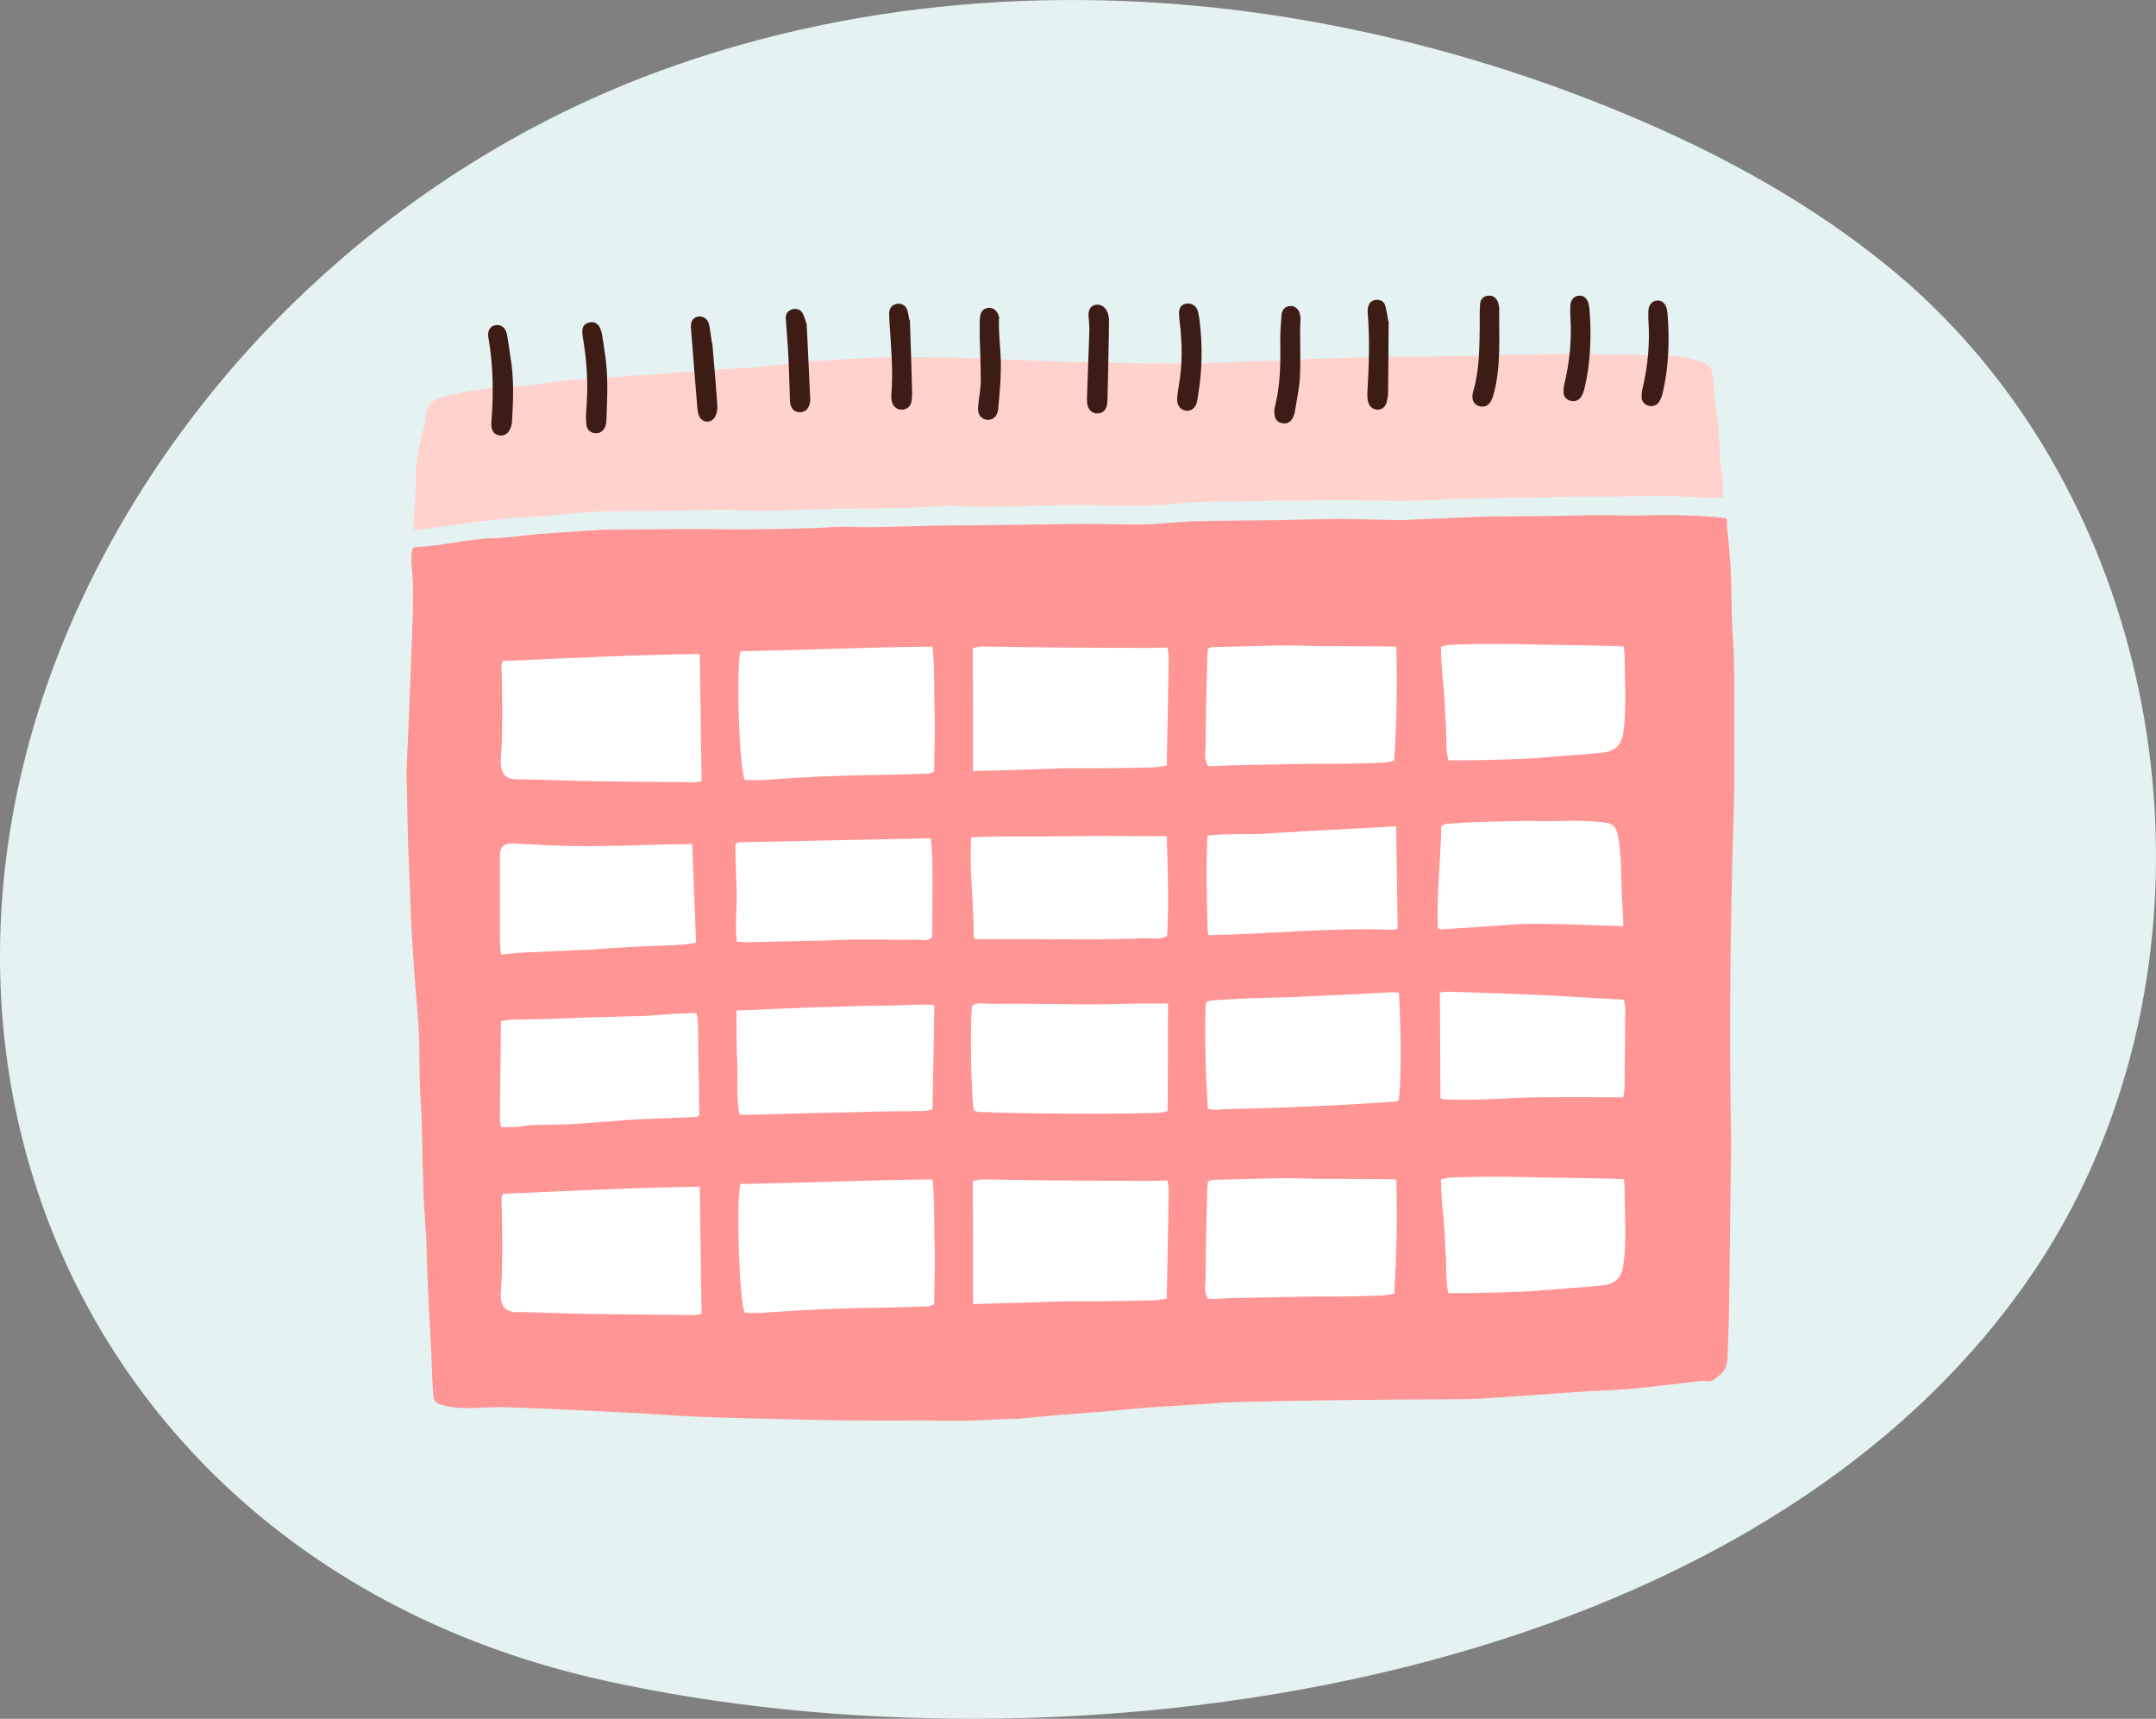 <svg width="138" height="110" viewBox="0 0 138 110" fill="none" xmlns="http://www.w3.org/2000/svg">
<rect x="0" y="0" width="138" height="110" fill="#808080" stroke="none"/>
<path d="M135.038 71.804C141.927 53.02 136.632 29.942 120.898 17.095C115.977 13.07 110.354 9.973 104.508 7.497C97.841 4.67 90.859 2.593 83.736 1.338C69.876 -1.103 55.419 -0.305 42.169 4.564C27.185 10.079 14.38 21.166 6.8 35.245C-9.614 65.761 4.726 100.021 38.631 107.541C67.791 114.018 111.197 108.421 129.684 82.093C131.934 78.89 133.714 75.429 135.038 71.804Z" fill="#E5F2F2"/>
<g clip-path="url(#clip0_853_5697)">
<path d="M109.613 88.359C109.543 88.359 109.46 88.382 109.39 88.394C109.166 88.394 108.943 88.359 108.72 88.394C107.285 88.556 105.851 88.753 104.416 88.881C103.228 88.985 102.029 89.008 100.842 89.09C99.76 89.159 98.69 89.24 97.608 89.322C96.609 89.391 95.597 89.461 94.598 89.519C94.104 89.542 93.61 89.554 93.116 89.554C92.188 89.554 91.259 89.554 90.33 89.565C89.589 89.565 88.848 89.565 88.107 89.588C87.178 89.588 86.25 89.6 85.321 89.612C84.357 89.623 83.381 89.646 82.416 89.658C81.264 89.681 80.1 89.704 78.948 89.739C78.536 89.739 78.113 89.774 77.701 89.809C77.114 89.844 76.526 89.89 75.938 89.925C75.044 89.983 74.162 90.029 73.269 90.099C72.469 90.157 71.681 90.249 70.882 90.319C69.823 90.412 68.765 90.481 67.707 90.563C66.872 90.632 66.049 90.725 65.214 90.795C65.144 90.795 65.061 90.795 64.991 90.795C64.368 90.818 63.745 90.853 63.121 90.876C62.569 90.899 62.028 90.934 61.475 90.934C60.664 90.934 59.841 90.911 59.029 90.911C57.607 90.911 56.184 90.922 54.761 90.911C53.456 90.911 52.139 90.864 50.834 90.841C48.882 90.795 46.919 90.76 44.967 90.679C43.414 90.621 41.851 90.493 40.299 90.412C37.971 90.296 35.631 90.18 33.291 90.087C32.456 90.052 31.621 90.041 30.786 90.087C29.987 90.133 29.199 90.145 28.411 89.948C27.894 89.82 27.776 89.728 27.729 89.194C27.659 88.359 27.647 87.512 27.611 86.677C27.553 85.552 27.494 84.439 27.435 83.314C27.4 82.734 27.376 82.154 27.353 81.574C27.329 80.786 27.318 79.997 27.282 79.22C27.235 78.304 27.141 77.387 27.106 76.471C27.059 74.975 27.035 73.479 27 71.983C26.988 71.519 26.953 71.043 26.93 70.579C26.906 69.999 26.871 69.42 26.859 68.84C26.835 67.865 26.859 66.891 26.8 65.917C26.741 64.792 26.624 63.679 26.541 62.554C26.471 61.579 26.412 60.617 26.353 59.643C26.33 59.213 26.318 58.784 26.295 58.355C26.271 57.74 26.248 57.126 26.224 56.511C26.189 55.618 26.142 54.713 26.118 53.82C26.083 52.777 26.071 51.721 26.048 50.677C26.048 50.213 26.001 49.738 26.024 49.274C26.059 48.207 26.13 47.14 26.165 46.073C26.248 44.008 26.33 41.956 26.4 39.891C26.436 38.697 26.494 37.49 26.353 36.296C26.318 35.983 26.33 35.658 26.353 35.345C26.353 35.229 26.436 35.113 26.483 35.02C26.835 34.997 27.129 34.974 27.435 34.951C28.858 34.8 30.245 34.475 31.68 34.44C32.574 34.417 33.455 34.278 34.349 34.185C34.408 34.185 34.467 34.185 34.525 34.173C35.454 34.104 36.383 34.046 37.3 33.988C37.853 33.953 38.394 33.907 38.946 33.895C40.769 33.872 42.592 33.872 44.414 33.86C45.613 33.86 46.801 33.883 48 33.872C49.305 33.872 50.622 33.837 51.928 33.802C52.762 33.779 53.597 33.686 54.432 33.721C56.066 33.779 57.689 33.686 59.323 33.652C60.346 33.628 61.369 33.628 62.392 33.617C63.933 33.605 65.461 33.582 67.001 33.559C67.766 33.559 68.518 33.524 69.271 33.524C70.6 33.524 71.928 33.582 73.257 33.559C74.256 33.536 75.267 33.408 76.267 33.373C77.384 33.327 78.501 33.327 79.618 33.315C80.523 33.304 81.441 33.304 82.346 33.281C83.428 33.257 84.509 33.211 85.591 33.211C86.885 33.211 88.166 33.269 89.46 33.292C89.918 33.292 90.365 33.246 90.824 33.234C91.435 33.211 92.035 33.188 92.646 33.164C93.504 33.13 94.351 33.072 95.209 33.06C96.503 33.037 97.784 33.048 99.078 33.025C100.101 33.014 101.124 32.979 102.147 32.967C103.299 32.967 104.463 33.014 105.615 32.979C107.085 32.932 108.543 32.99 110.001 33.106C110.178 33.118 110.354 33.164 110.542 33.188C110.542 33.396 110.542 33.547 110.542 33.698C110.613 34.44 110.695 35.194 110.742 35.936C110.789 36.574 110.801 37.201 110.824 37.838C110.848 38.476 110.824 39.114 110.86 39.752C110.895 40.633 110.977 41.503 110.989 42.385C111.024 43.974 111.024 45.563 111.024 47.152C111.024 48.52 111.012 49.889 110.989 51.246C110.977 52.197 110.93 53.159 110.907 54.11C110.871 55.595 110.836 57.068 110.813 58.552C110.789 59.828 110.765 61.104 110.754 62.368C110.742 63.737 110.742 65.105 110.742 66.462C110.742 67.715 110.742 68.967 110.765 70.22C110.765 71.171 110.801 72.133 110.801 73.085C110.801 74.395 110.765 75.706 110.754 77.016C110.742 78.396 110.73 79.788 110.707 81.168C110.695 82.212 110.683 83.268 110.66 84.311C110.636 85.204 110.601 86.109 110.566 87.002C110.542 87.489 110.319 87.86 109.919 88.127C109.825 88.185 109.743 88.266 109.648 88.324L109.613 88.359Z" fill="#FF9595"/>
<path d="M110.307 31.853C110.013 31.853 109.801 31.877 109.601 31.877C108.602 31.83 107.59 31.749 106.591 31.737C105.356 31.726 104.122 31.772 102.899 31.784C102.041 31.784 101.194 31.772 100.336 31.784C99.771 31.784 99.195 31.83 98.631 31.842C97.666 31.865 96.702 31.865 95.726 31.877C94.915 31.888 94.092 31.9 93.281 31.923C92.164 31.969 91.047 32.051 89.93 32.062C88.624 32.074 87.308 32.016 86.002 32.016C85.003 32.016 83.992 32.027 82.992 32.039C81.722 32.051 80.453 32.062 79.183 32.085C77.936 32.109 76.678 32.085 75.432 32.213C73.797 32.375 72.139 32.422 70.493 32.34C69.564 32.294 68.636 32.294 67.707 32.329C65.543 32.398 63.391 32.48 61.228 32.387C60.393 32.352 59.558 32.456 58.723 32.48C57.7 32.514 56.678 32.538 55.654 32.549C54.608 32.561 53.573 32.549 52.527 32.584C50.669 32.642 48.811 32.758 46.953 32.642C45.954 32.584 44.943 32.665 43.943 32.677C42.709 32.688 41.474 32.7 40.251 32.712C39.499 32.712 38.734 32.712 37.982 32.758C36.712 32.839 35.454 33.013 34.184 33.06C31.844 33.141 29.54 33.535 27.223 33.848C26.988 33.883 26.753 33.871 26.482 33.883C26.482 33.686 26.482 33.558 26.482 33.431C26.529 32.491 26.623 31.564 26.612 30.624C26.6 29.743 26.753 28.907 26.953 28.073C27.059 27.597 27.188 27.122 27.247 26.634C27.329 25.915 27.741 25.521 28.422 25.37C29.199 25.208 29.975 25.011 30.774 24.918C31.809 24.79 32.855 24.767 33.89 24.663C34.607 24.593 35.325 24.442 36.042 24.373C36.971 24.28 37.9 24.234 38.817 24.176C38.934 24.176 39.04 24.152 39.158 24.141C40.122 24.071 41.086 24.013 42.05 23.944C42.732 23.897 43.414 23.828 44.096 23.781C45.002 23.712 45.907 23.654 46.824 23.596C47.33 23.561 47.847 23.549 48.353 23.503C49.446 23.398 50.54 23.259 51.633 23.155C52.162 23.109 52.691 23.085 53.221 23.051C54.055 23.004 54.89 22.935 55.713 22.9C56.56 22.865 57.418 22.853 58.265 22.865C59.499 22.865 60.734 22.865 61.969 22.911C63.944 22.981 65.919 23.085 67.883 23.143C69.576 23.201 71.258 23.224 72.951 23.248C74.185 23.271 75.42 23.271 76.643 23.248C77.442 23.248 78.23 23.19 79.03 23.155C79.923 23.132 80.805 23.12 81.699 23.085C82.569 23.051 83.439 22.993 84.309 22.958C85.403 22.923 86.508 22.888 87.602 22.865C88.378 22.842 89.154 22.83 89.93 22.83C90.953 22.819 91.976 22.819 92.999 22.795C93.775 22.784 94.551 22.749 95.327 22.726C96.961 22.691 98.584 22.656 100.218 22.656C101.982 22.656 103.746 22.703 105.509 22.737C106.179 22.749 106.838 22.737 107.496 22.819C108.026 22.888 108.543 23.039 109.037 23.213C109.354 23.317 109.566 23.584 109.613 23.932C109.672 24.373 109.695 24.825 109.742 25.277C109.766 25.486 109.766 25.695 109.801 25.892C109.989 27.04 110.071 28.2 110.095 29.36C110.095 29.719 110.201 30.067 110.236 30.427C110.271 30.868 110.283 31.32 110.307 31.853Z" fill="#FFD2CE"/>
<path d="M47.389 75.774C51.492 75.705 55.56 75.508 59.688 75.484C59.84 76.853 59.77 78.175 59.817 79.486C59.864 80.808 59.805 82.13 59.794 83.475C59.652 83.522 59.535 83.603 59.406 83.603C58.665 83.638 57.924 83.649 57.195 83.672C56.395 83.696 55.608 83.696 54.808 83.719C53.785 83.754 52.762 83.777 51.739 83.835C50.74 83.881 49.74 83.963 48.729 84.02C48.376 84.044 48.012 84.02 47.671 84.02C47.318 83.255 47.106 77.027 47.389 75.763V75.774Z" fill="white"/>
<path d="M32.196 76.401C36.394 76.228 40.58 75.996 44.789 75.949C44.824 78.675 44.871 81.354 44.907 84.091C44.695 84.126 44.53 84.172 44.366 84.161C42.202 84.137 40.039 84.126 37.875 84.091C36.429 84.068 34.995 84.01 33.548 83.975C33.431 83.975 33.325 83.975 33.207 83.975C32.408 84.021 32.02 83.627 32.055 82.815C32.078 82.27 32.126 81.725 32.137 81.192C32.149 80.183 32.137 79.173 32.137 78.164C32.137 77.677 32.102 77.19 32.102 76.703C32.102 76.599 32.161 76.494 32.196 76.39V76.401Z" fill="white"/>
<path d="M74.725 75.566C74.761 75.832 74.819 76.006 74.808 76.169C74.772 78.465 74.725 80.761 74.678 83.104C74.361 83.151 74.09 83.22 73.808 83.22C72.668 83.255 71.539 83.267 70.398 83.278C69.693 83.278 68.999 83.278 68.294 83.278C67.482 83.29 66.659 83.336 65.848 83.359C64.978 83.383 64.108 83.406 63.238 83.429C62.944 83.429 62.638 83.452 62.285 83.464C62.285 80.819 62.285 78.222 62.273 75.577C62.52 75.542 62.72 75.484 62.92 75.484C64.261 75.496 65.613 75.531 66.953 75.542C69.211 75.566 71.468 75.566 73.714 75.577C74.032 75.577 74.349 75.554 74.725 75.542V75.566Z" fill="white"/>
<path d="M77.325 83.117C77.031 82.653 77.172 82.189 77.172 81.748C77.172 79.939 77.231 78.13 77.267 76.309C77.267 76.089 77.302 75.868 77.314 75.613C77.408 75.578 77.513 75.509 77.619 75.509C78.454 75.486 79.289 75.474 80.112 75.451C80.818 75.439 81.511 75.404 82.217 75.404C83.016 75.404 83.804 75.439 84.604 75.451C85.791 75.451 86.991 75.451 88.178 75.462C88.555 75.462 88.931 75.474 89.377 75.486C89.436 77.921 89.401 80.322 89.236 82.792C88.99 82.827 88.766 82.897 88.531 82.908C87.637 82.943 86.755 82.966 85.862 82.978C85.274 82.978 84.686 82.978 84.098 82.978C83.287 82.978 82.475 83.013 81.652 83.024C80.841 83.036 80.03 83.047 79.207 83.07C78.736 83.07 78.254 83.105 77.784 83.129C77.619 83.129 77.455 83.129 77.314 83.129L77.325 83.117Z" fill="white"/>
<path d="M62.226 64.351C62.626 64.107 63.085 64.258 63.508 64.246C64.472 64.223 65.436 64.246 66.401 64.246C67.576 64.246 68.752 64.281 69.928 64.281C70.927 64.281 71.939 64.235 72.938 64.223C73.538 64.223 74.138 64.223 74.761 64.223C74.761 66.543 74.749 68.805 74.737 71.112C74.502 71.159 74.279 71.228 74.067 71.228C72.738 71.252 71.421 71.275 70.093 71.275C68.505 71.275 66.906 71.263 65.319 71.24C64.425 71.228 63.543 71.194 62.65 71.159C62.544 71.159 62.438 71.101 62.344 71.066C62.156 70.451 62.062 64.977 62.238 64.351H62.226Z" fill="white"/>
<path d="M89.542 63.516C89.707 66.287 89.683 69.871 89.507 70.428C89.46 70.451 89.412 70.498 89.365 70.498C88.096 70.579 86.838 70.66 85.568 70.729C84.415 70.787 83.263 70.834 82.099 70.88C80.853 70.927 79.594 70.95 78.348 70.985C78.195 70.985 78.042 71.031 77.889 71.031C77.69 71.031 77.49 70.996 77.313 70.973C77.172 68.758 77.113 66.612 77.16 64.466C77.16 64.362 77.207 64.246 77.231 64.107C77.372 64.072 77.513 64.026 77.654 64.014C78.466 63.968 79.277 63.91 80.088 63.887C80.935 63.852 81.793 63.852 82.64 63.817C83.134 63.806 83.627 63.771 84.121 63.748C85.274 63.69 86.426 63.643 87.578 63.585C88.072 63.562 88.566 63.527 89.06 63.504C89.201 63.504 89.354 63.516 89.518 63.527L89.542 63.516Z" fill="white"/>
<path d="M32.09 72.156C32.043 71.959 31.996 71.808 31.996 71.669C32.02 69.581 32.043 67.494 32.067 65.348C32.325 65.313 32.549 65.255 32.772 65.255C33.607 65.232 34.442 65.232 35.265 65.209C36.041 65.186 36.817 65.139 37.593 65.116C38.839 65.081 40.086 65.058 41.344 65.012C41.955 64.989 42.555 64.919 43.155 64.884C43.601 64.861 44.06 64.849 44.566 64.826C44.613 65.023 44.671 65.197 44.671 65.371C44.695 66.102 44.683 66.833 44.695 67.552C44.707 68.282 44.73 69.013 44.742 69.732C44.742 70.289 44.754 70.846 44.766 71.367C44.66 71.437 44.613 71.483 44.566 71.483C43.601 71.53 42.637 71.565 41.673 71.599C41.203 71.623 40.721 71.634 40.25 71.669C39.063 71.75 37.875 71.866 36.676 71.936C35.806 71.982 34.936 71.971 34.066 72.005C33.748 72.017 33.431 72.098 33.101 72.121C32.772 72.144 32.431 72.121 32.078 72.133L32.09 72.156Z" fill="white"/>
<path d="M59.804 64.315C59.769 66.6 59.734 68.769 59.687 70.996C59.51 71.031 59.334 71.1 59.157 71.1C58.217 71.123 57.264 71.112 56.324 71.135C55.795 71.135 55.266 71.17 54.736 71.181C54.054 71.193 53.373 71.205 52.691 71.216C52.126 71.228 51.562 71.251 50.986 71.263C50.245 71.286 49.504 71.297 48.775 71.321C48.528 71.321 48.281 71.344 48.034 71.344C47.811 71.344 47.587 71.344 47.329 71.344C47.105 70.207 47.246 69.105 47.188 68.015C47.129 66.925 47.152 65.823 47.141 64.675C48.246 64.629 49.304 64.582 50.351 64.536C51.385 64.489 52.432 64.455 53.467 64.431C54.525 64.397 55.583 64.35 56.641 64.362C57.676 64.373 58.699 64.234 59.792 64.327L59.804 64.315Z" fill="white"/>
<path d="M103.946 75.461C103.957 75.693 103.969 75.844 103.981 75.983C104.004 77.05 104.04 78.117 104.028 79.184C104.028 79.822 103.981 80.46 103.887 81.086C103.769 81.794 103.346 82.177 102.617 82.258C101.547 82.374 100.465 82.443 99.383 82.525C98.76 82.571 98.137 82.64 97.514 82.664C96.42 82.71 95.315 82.733 94.222 82.756C93.728 82.756 93.246 82.756 92.705 82.756C92.517 81.933 92.599 81.133 92.54 80.344C92.481 79.544 92.481 78.732 92.387 77.932C92.293 77.131 92.246 76.343 92.234 75.484C92.469 75.438 92.669 75.368 92.869 75.357C93.551 75.334 94.233 75.322 94.915 75.311C95.374 75.311 95.821 75.311 96.279 75.311C97.079 75.311 97.867 75.334 98.666 75.357C100.03 75.38 101.394 75.392 102.758 75.427C103.134 75.427 103.51 75.461 103.957 75.473L103.946 75.461Z" fill="white"/>
<path d="M47.389 41.677C51.492 41.607 55.56 41.41 59.688 41.387C59.84 42.755 59.77 44.077 59.817 45.388C59.864 46.71 59.805 48.032 59.794 49.378C59.652 49.424 59.535 49.505 59.406 49.505C58.665 49.54 57.924 49.552 57.195 49.575C56.395 49.598 55.608 49.598 54.808 49.621C53.785 49.656 52.762 49.679 51.739 49.737C50.74 49.784 49.74 49.865 48.729 49.923C48.376 49.946 48.012 49.923 47.671 49.923C47.318 49.157 47.106 42.929 47.389 41.665V41.677Z" fill="white"/>
<path d="M32.196 42.304C36.394 42.13 40.58 41.898 44.789 41.852C44.824 44.577 44.871 47.256 44.907 49.993C44.695 50.028 44.53 50.075 44.366 50.063C42.202 50.04 40.039 50.028 37.875 49.993C36.429 49.97 34.995 49.912 33.548 49.877C33.431 49.877 33.325 49.877 33.207 49.877C32.408 49.924 32.02 49.529 32.055 48.718C32.078 48.172 32.126 47.627 32.137 47.094C32.149 46.085 32.137 45.076 32.137 44.067C32.137 43.58 32.102 43.093 32.102 42.605C32.102 42.501 32.161 42.397 32.196 42.292V42.304Z" fill="white"/>
<path d="M74.725 41.456C74.761 41.723 74.819 41.897 74.808 42.059C74.772 44.356 74.725 46.652 74.678 48.995C74.361 49.041 74.09 49.111 73.808 49.111C72.668 49.146 71.539 49.157 70.398 49.169C69.693 49.169 68.999 49.169 68.294 49.169C67.482 49.18 66.659 49.227 65.848 49.25C64.978 49.273 64.108 49.296 63.238 49.32C62.944 49.32 62.638 49.343 62.285 49.354C62.285 46.71 62.285 44.112 62.273 41.468C62.52 41.433 62.72 41.375 62.92 41.375C64.261 41.387 65.613 41.421 66.953 41.433C69.211 41.456 71.468 41.456 73.714 41.468C74.032 41.468 74.349 41.445 74.725 41.433V41.456Z" fill="white"/>
<path d="M77.325 49.019C77.031 48.555 77.172 48.091 77.172 47.651C77.172 45.841 77.231 44.032 77.267 42.211C77.267 41.991 77.302 41.771 77.314 41.515C77.408 41.481 77.513 41.411 77.619 41.411C78.454 41.388 79.289 41.376 80.112 41.353C80.818 41.341 81.511 41.307 82.217 41.307C83.016 41.307 83.804 41.341 84.604 41.353C85.791 41.353 86.991 41.353 88.178 41.365C88.555 41.365 88.931 41.376 89.377 41.388C89.436 43.823 89.401 46.224 89.236 48.694C88.99 48.729 88.766 48.799 88.531 48.81C87.637 48.845 86.755 48.868 85.862 48.88C85.274 48.88 84.686 48.88 84.098 48.88C83.287 48.88 82.475 48.915 81.652 48.926C80.841 48.938 80.03 48.95 79.207 48.973C78.736 48.973 78.254 49.008 77.784 49.031C77.619 49.031 77.455 49.031 77.314 49.031L77.325 49.019Z" fill="white"/>
<path d="M103.946 41.364C103.957 41.596 103.969 41.746 103.981 41.886C104.004 42.953 104.04 44.02 104.028 45.087C104.028 45.724 103.981 46.362 103.887 46.989C103.769 47.696 103.346 48.079 102.617 48.16C101.547 48.276 100.465 48.346 99.383 48.427C98.76 48.473 98.137 48.543 97.514 48.566C96.42 48.612 95.315 48.636 94.222 48.659C93.728 48.659 93.246 48.659 92.705 48.659C92.517 47.835 92.599 47.035 92.54 46.246C92.481 45.446 92.481 44.634 92.387 43.834C92.293 43.034 92.246 42.245 92.234 41.387C92.469 41.34 92.669 41.271 92.869 41.259C93.551 41.236 94.233 41.224 94.915 41.213C95.374 41.213 95.821 41.213 96.279 41.213C97.079 41.213 97.867 41.236 98.666 41.259C100.03 41.282 101.394 41.294 102.758 41.329C103.134 41.329 103.51 41.364 103.957 41.375L103.946 41.364Z" fill="white"/>
<path d="M44.307 54.029C44.389 56.175 44.471 58.227 44.554 60.338C44.236 60.385 43.966 60.443 43.684 60.454C42.99 60.501 42.285 60.512 41.579 60.547C40.827 60.582 40.062 60.617 39.31 60.663C38.745 60.698 38.181 60.756 37.605 60.779C36.147 60.849 34.689 60.907 33.231 60.976C32.854 60.999 32.478 61.057 32.067 61.092C32.043 60.744 31.996 60.431 31.996 60.118C31.996 58.343 31.996 56.569 31.996 54.794C31.996 54.157 32.302 53.936 32.937 53.983C34.019 54.052 35.089 54.099 36.17 54.133C37.17 54.157 38.181 54.145 39.18 54.133C40.227 54.122 41.262 54.075 42.308 54.052C42.943 54.041 43.59 54.029 44.26 54.017L44.307 54.029Z" fill="white"/>
<path d="M74.68 53.531C74.75 55.688 74.821 57.811 74.703 59.921C74.115 60.165 73.563 60.014 73.022 60.049C72.516 60.084 71.999 60.084 71.493 60.095C70.847 60.107 70.2 60.119 69.565 60.119C68.612 60.119 67.672 60.107 66.719 60.107C65.332 60.107 63.956 60.107 62.569 60.107C62.498 60.107 62.428 60.072 62.322 60.049C62.357 57.915 62.028 55.793 62.157 53.589C64.25 53.485 66.32 53.554 68.401 53.519C70.482 53.485 72.563 53.519 74.692 53.519L74.68 53.531Z" fill="white"/>
<path d="M59.652 60.002C59.264 60.304 58.876 60.106 58.511 60.13C57.794 60.176 57.077 60.13 56.359 60.13C55.771 60.13 55.184 60.13 54.596 60.13C53.949 60.141 53.314 60.176 52.667 60.199C51.856 60.222 51.045 60.234 50.221 60.246C49.469 60.257 48.705 60.292 47.952 60.304C47.705 60.304 47.47 60.281 47.164 60.257C47.035 59.19 47.176 58.147 47.153 57.114C47.129 56.094 47.082 55.061 47.059 54.087C47.117 54.018 47.129 54.006 47.141 53.983C47.153 53.971 47.164 53.96 47.188 53.948C47.247 53.925 47.294 53.902 47.352 53.902C51.409 53.821 55.454 53.728 59.581 53.647C59.699 54.714 59.687 55.769 59.687 56.824C59.687 57.88 59.675 58.947 59.663 59.979L59.652 60.002Z" fill="white"/>
<path d="M92.199 70.289C92.188 68.027 92.176 65.812 92.164 63.516C92.388 63.492 92.599 63.458 92.811 63.469C94.575 63.527 96.338 63.585 98.09 63.655C99.148 63.701 100.207 63.771 101.265 63.829C102.135 63.875 103.005 63.933 103.946 63.979C103.981 64.211 104.04 64.397 104.028 64.594C104.028 66.276 104.005 67.957 103.981 69.639C103.981 69.825 103.934 69.999 103.899 70.242C103.699 70.242 103.534 70.219 103.37 70.219C101.759 70.219 100.148 70.207 98.537 70.219C97.361 70.242 96.185 70.323 95.021 70.358C94.175 70.382 93.316 70.37 92.47 70.37C92.399 70.37 92.329 70.323 92.188 70.277L92.199 70.289Z" fill="white"/>
<path d="M89.448 59.445C89.295 59.468 89.154 59.515 89.001 59.503C85.097 59.352 81.217 59.782 77.337 59.851C77.231 59.178 77.184 53.855 77.301 53.472C78.606 53.322 79.947 53.438 81.287 53.333C82.628 53.24 83.968 53.171 85.32 53.101C86.661 53.032 88.001 52.962 89.365 52.881C89.4 55.061 89.424 57.207 89.459 59.434L89.448 59.445Z" fill="white"/>
<path d="M92.034 59.423C91.951 57.208 92.21 55.039 92.257 52.858C92.398 52.8 92.48 52.742 92.563 52.731C93.151 52.684 93.739 52.638 94.326 52.615C95.502 52.58 96.678 52.557 97.842 52.534C98.16 52.534 98.489 52.557 98.806 52.557C99.547 52.557 100.288 52.522 101.017 52.534C101.605 52.534 102.193 52.568 102.769 52.65C103.286 52.719 103.451 52.951 103.557 53.462C103.745 54.424 103.757 55.398 103.78 56.373C103.804 57.231 103.862 58.089 103.898 58.947C103.898 59.04 103.898 59.133 103.898 59.284C103.404 59.26 102.945 59.237 102.475 59.226C101.04 59.179 99.594 59.121 98.16 59.121C97.231 59.121 96.302 59.214 95.385 59.272C94.35 59.342 93.303 59.411 92.269 59.481C92.21 59.481 92.163 59.458 92.034 59.423Z" fill="white"/>
<path d="M83.24 20.43C83.24 20.605 83.216 20.871 83.216 21.126C83.216 22.135 83.251 23.144 83.204 24.154C83.157 24.896 82.993 25.638 82.875 26.369C82.852 26.508 82.793 26.659 82.722 26.786C82.593 27.018 82.37 27.134 82.099 27.088C81.829 27.053 81.641 26.891 81.594 26.624C81.558 26.438 81.546 26.241 81.594 26.067C81.946 24.71 81.97 23.33 81.946 21.938C81.934 21.335 81.981 20.744 82.029 20.141C82.052 19.816 82.275 19.607 82.57 19.584C82.875 19.561 83.122 19.758 83.204 20.106C83.216 20.175 83.228 20.257 83.251 20.419L83.24 20.43Z" fill="#3D1C16"/>
<path d="M63.943 20.383C63.943 20.639 63.931 20.882 63.943 21.126C63.978 21.926 64.073 22.738 64.061 23.538C64.061 24.431 63.967 25.324 63.885 26.217C63.837 26.658 63.532 26.901 63.179 26.867C62.826 26.832 62.568 26.53 62.603 26.09C62.638 25.533 62.767 24.976 62.779 24.419C62.779 23.468 62.732 22.517 62.709 21.555C62.709 21.195 62.709 20.847 62.709 20.488C62.709 20.372 62.732 20.267 62.756 20.151C62.815 19.908 62.967 19.757 63.214 19.711C63.496 19.664 63.696 19.792 63.837 20.012C63.908 20.117 63.931 20.256 63.967 20.372L63.943 20.383Z" fill="#3D1C16"/>
<path d="M95.961 19.769C95.937 21.532 96.09 23.376 95.62 25.174C95.573 25.348 95.514 25.533 95.42 25.696C95.255 25.974 94.973 26.078 94.691 25.997C94.397 25.916 94.244 25.696 94.244 25.36C94.244 25.244 94.268 25.139 94.303 25.023C94.703 23.655 94.691 22.251 94.715 20.848C94.715 20.384 94.703 19.908 94.738 19.445C94.761 19.131 94.961 18.957 95.244 18.923C95.537 18.888 95.784 19.05 95.89 19.363C95.926 19.468 95.937 19.584 95.973 19.758L95.961 19.769Z" fill="#3D1C16"/>
<path d="M38.688 22.413C38.946 23.886 38.876 25.358 38.817 26.843C38.817 26.994 38.793 27.145 38.746 27.284C38.64 27.585 38.394 27.748 38.1 27.724C37.806 27.701 37.571 27.516 37.535 27.191C37.5 26.843 37.5 26.483 37.535 26.124C37.653 24.639 37.571 23.166 37.324 21.705C37.288 21.52 37.265 21.334 37.276 21.148C37.288 20.882 37.441 20.696 37.723 20.638C38.005 20.569 38.241 20.673 38.382 20.94C38.452 21.09 38.511 21.253 38.535 21.415C38.593 21.752 38.64 22.076 38.688 22.413Z" fill="#3D1C16"/>
<path d="M88.883 20.535C88.883 22.054 88.86 23.573 88.848 25.093C88.848 25.302 88.813 25.51 88.766 25.707C88.684 26.044 88.46 26.218 88.178 26.218C87.872 26.218 87.625 26.009 87.555 25.661C87.519 25.499 87.519 25.325 87.519 25.162C87.625 23.434 87.684 21.718 87.543 19.99C87.531 19.851 87.543 19.688 87.602 19.549C87.684 19.317 87.872 19.189 88.131 19.189C88.39 19.189 88.59 19.305 88.66 19.549C88.754 19.874 88.801 20.21 88.86 20.535C88.872 20.535 88.883 20.535 88.895 20.535H88.883Z" fill="#3D1C16"/>
<path d="M70.987 20.325C70.987 21.056 70.964 21.787 70.952 22.517C70.94 23.433 70.917 24.35 70.893 25.277C70.893 25.486 70.893 25.695 70.858 25.892C70.799 26.252 70.576 26.449 70.258 26.46C69.952 26.472 69.694 26.275 69.611 25.939C69.576 25.776 69.576 25.602 69.576 25.44C69.623 24.002 69.682 22.552 69.729 21.114C69.729 20.859 69.706 20.592 69.682 20.325C69.635 19.838 69.788 19.56 70.152 19.502C70.505 19.455 70.823 19.699 70.928 20.105C70.952 20.174 70.952 20.256 70.964 20.325C70.964 20.325 70.987 20.325 70.999 20.325H70.987Z" fill="#3D1C16"/>
<path d="M32.655 22.762C32.914 24.153 32.855 25.557 32.773 26.96C32.773 27.145 32.714 27.331 32.632 27.494C32.502 27.783 32.22 27.911 31.938 27.865C31.679 27.818 31.491 27.609 31.456 27.308C31.444 27.203 31.456 27.087 31.456 26.972C31.597 25.186 31.573 23.411 31.268 21.648C31.256 21.578 31.244 21.497 31.244 21.428C31.244 21.091 31.409 20.871 31.703 20.813C31.997 20.755 32.267 20.906 32.385 21.196C32.444 21.335 32.467 21.486 32.49 21.637C32.549 22.008 32.608 22.379 32.655 22.75V22.762Z" fill="#3D1C16"/>
<path d="M76.76 20.36C76.984 22.03 76.96 23.689 76.678 25.335C76.655 25.498 76.631 25.672 76.584 25.834C76.478 26.136 76.22 26.31 75.937 26.287C75.655 26.263 75.42 26.055 75.361 25.741C75.338 25.614 75.35 25.486 75.361 25.347C75.385 25.138 75.408 24.941 75.444 24.732C75.691 23.375 75.679 22.018 75.514 20.65C75.491 20.441 75.467 20.244 75.467 20.035C75.467 19.676 75.632 19.479 75.937 19.432C76.22 19.386 76.513 19.537 76.631 19.803C76.702 19.977 76.725 20.163 76.76 20.348V20.36Z" fill="#3D1C16"/>
<path d="M58.241 20.488C58.288 22.019 58.347 23.561 58.383 25.092C58.383 25.301 58.383 25.51 58.336 25.707C58.277 26.02 58.041 26.206 57.736 26.217C57.442 26.229 57.195 26.055 57.101 25.753C57.054 25.591 57.042 25.417 57.054 25.254C57.183 23.654 57.019 22.065 56.925 20.476C56.925 20.291 56.901 20.093 56.925 19.919C56.971 19.653 57.16 19.49 57.43 19.444C57.689 19.398 57.971 19.548 58.065 19.815C58.136 20.024 58.159 20.256 58.206 20.476C58.218 20.476 58.23 20.476 58.253 20.476L58.241 20.488Z" fill="#3D1C16"/>
<path d="M101.734 19.699C101.875 21.485 101.816 23.166 101.428 24.825C101.381 25.022 101.311 25.231 101.205 25.393C101.052 25.637 100.77 25.73 100.511 25.648C100.253 25.567 100.088 25.382 100.076 25.115C100.076 24.953 100.088 24.779 100.123 24.616C100.476 23.143 100.617 21.659 100.511 20.151C100.499 19.942 100.511 19.733 100.511 19.536C100.546 19.177 100.758 18.945 101.064 18.922C101.37 18.898 101.605 19.107 101.687 19.455C101.711 19.56 101.722 19.675 101.722 19.687L101.734 19.699Z" fill="#3D1C16"/>
<path d="M106.732 20.013C106.873 21.799 106.814 23.481 106.426 25.14C106.379 25.337 106.309 25.545 106.203 25.708C106.05 25.951 105.768 26.044 105.509 25.963C105.251 25.882 105.086 25.696 105.074 25.429C105.074 25.267 105.086 25.093 105.121 24.931C105.474 23.458 105.615 21.973 105.509 20.465C105.498 20.257 105.509 20.048 105.509 19.851C105.545 19.491 105.756 19.259 106.062 19.236C106.368 19.213 106.603 19.422 106.685 19.77C106.709 19.874 106.72 19.99 106.72 20.002L106.732 20.013Z" fill="#3D1C16"/>
<path d="M45.589 21.938C45.707 23.284 45.824 24.629 45.918 25.974C45.93 26.218 45.871 26.508 45.742 26.717C45.483 27.123 44.931 27.053 44.742 26.612C44.672 26.462 44.66 26.288 44.637 26.125C44.496 24.409 44.355 22.692 44.225 20.976C44.19 20.57 44.366 20.315 44.696 20.257C45.013 20.21 45.307 20.407 45.389 20.779C45.471 21.161 45.507 21.556 45.566 21.95C45.566 21.95 45.566 21.95 45.577 21.95L45.589 21.938Z" fill="#3D1C16"/>
<path d="M51.633 20.733C51.716 22.356 51.786 23.934 51.857 25.511C51.857 25.569 51.857 25.627 51.857 25.685C51.798 26.137 51.563 26.381 51.187 26.381C50.822 26.381 50.587 26.114 50.563 25.65C50.528 24.746 50.516 23.853 50.469 22.948C50.434 22.148 50.364 21.336 50.305 20.536C50.305 20.478 50.293 20.42 50.293 20.362C50.293 20.072 50.434 19.886 50.681 19.805C50.951 19.712 51.245 19.805 51.375 20.048C51.492 20.28 51.563 20.536 51.633 20.744V20.733Z" fill="#3D1C16"/>
</g>
<defs>
<clipPath id="clip0_853_5697">
<rect width="85" height="72" fill="white" transform="translate(26 18.922)"/>
</clipPath>
</defs>
</svg>
